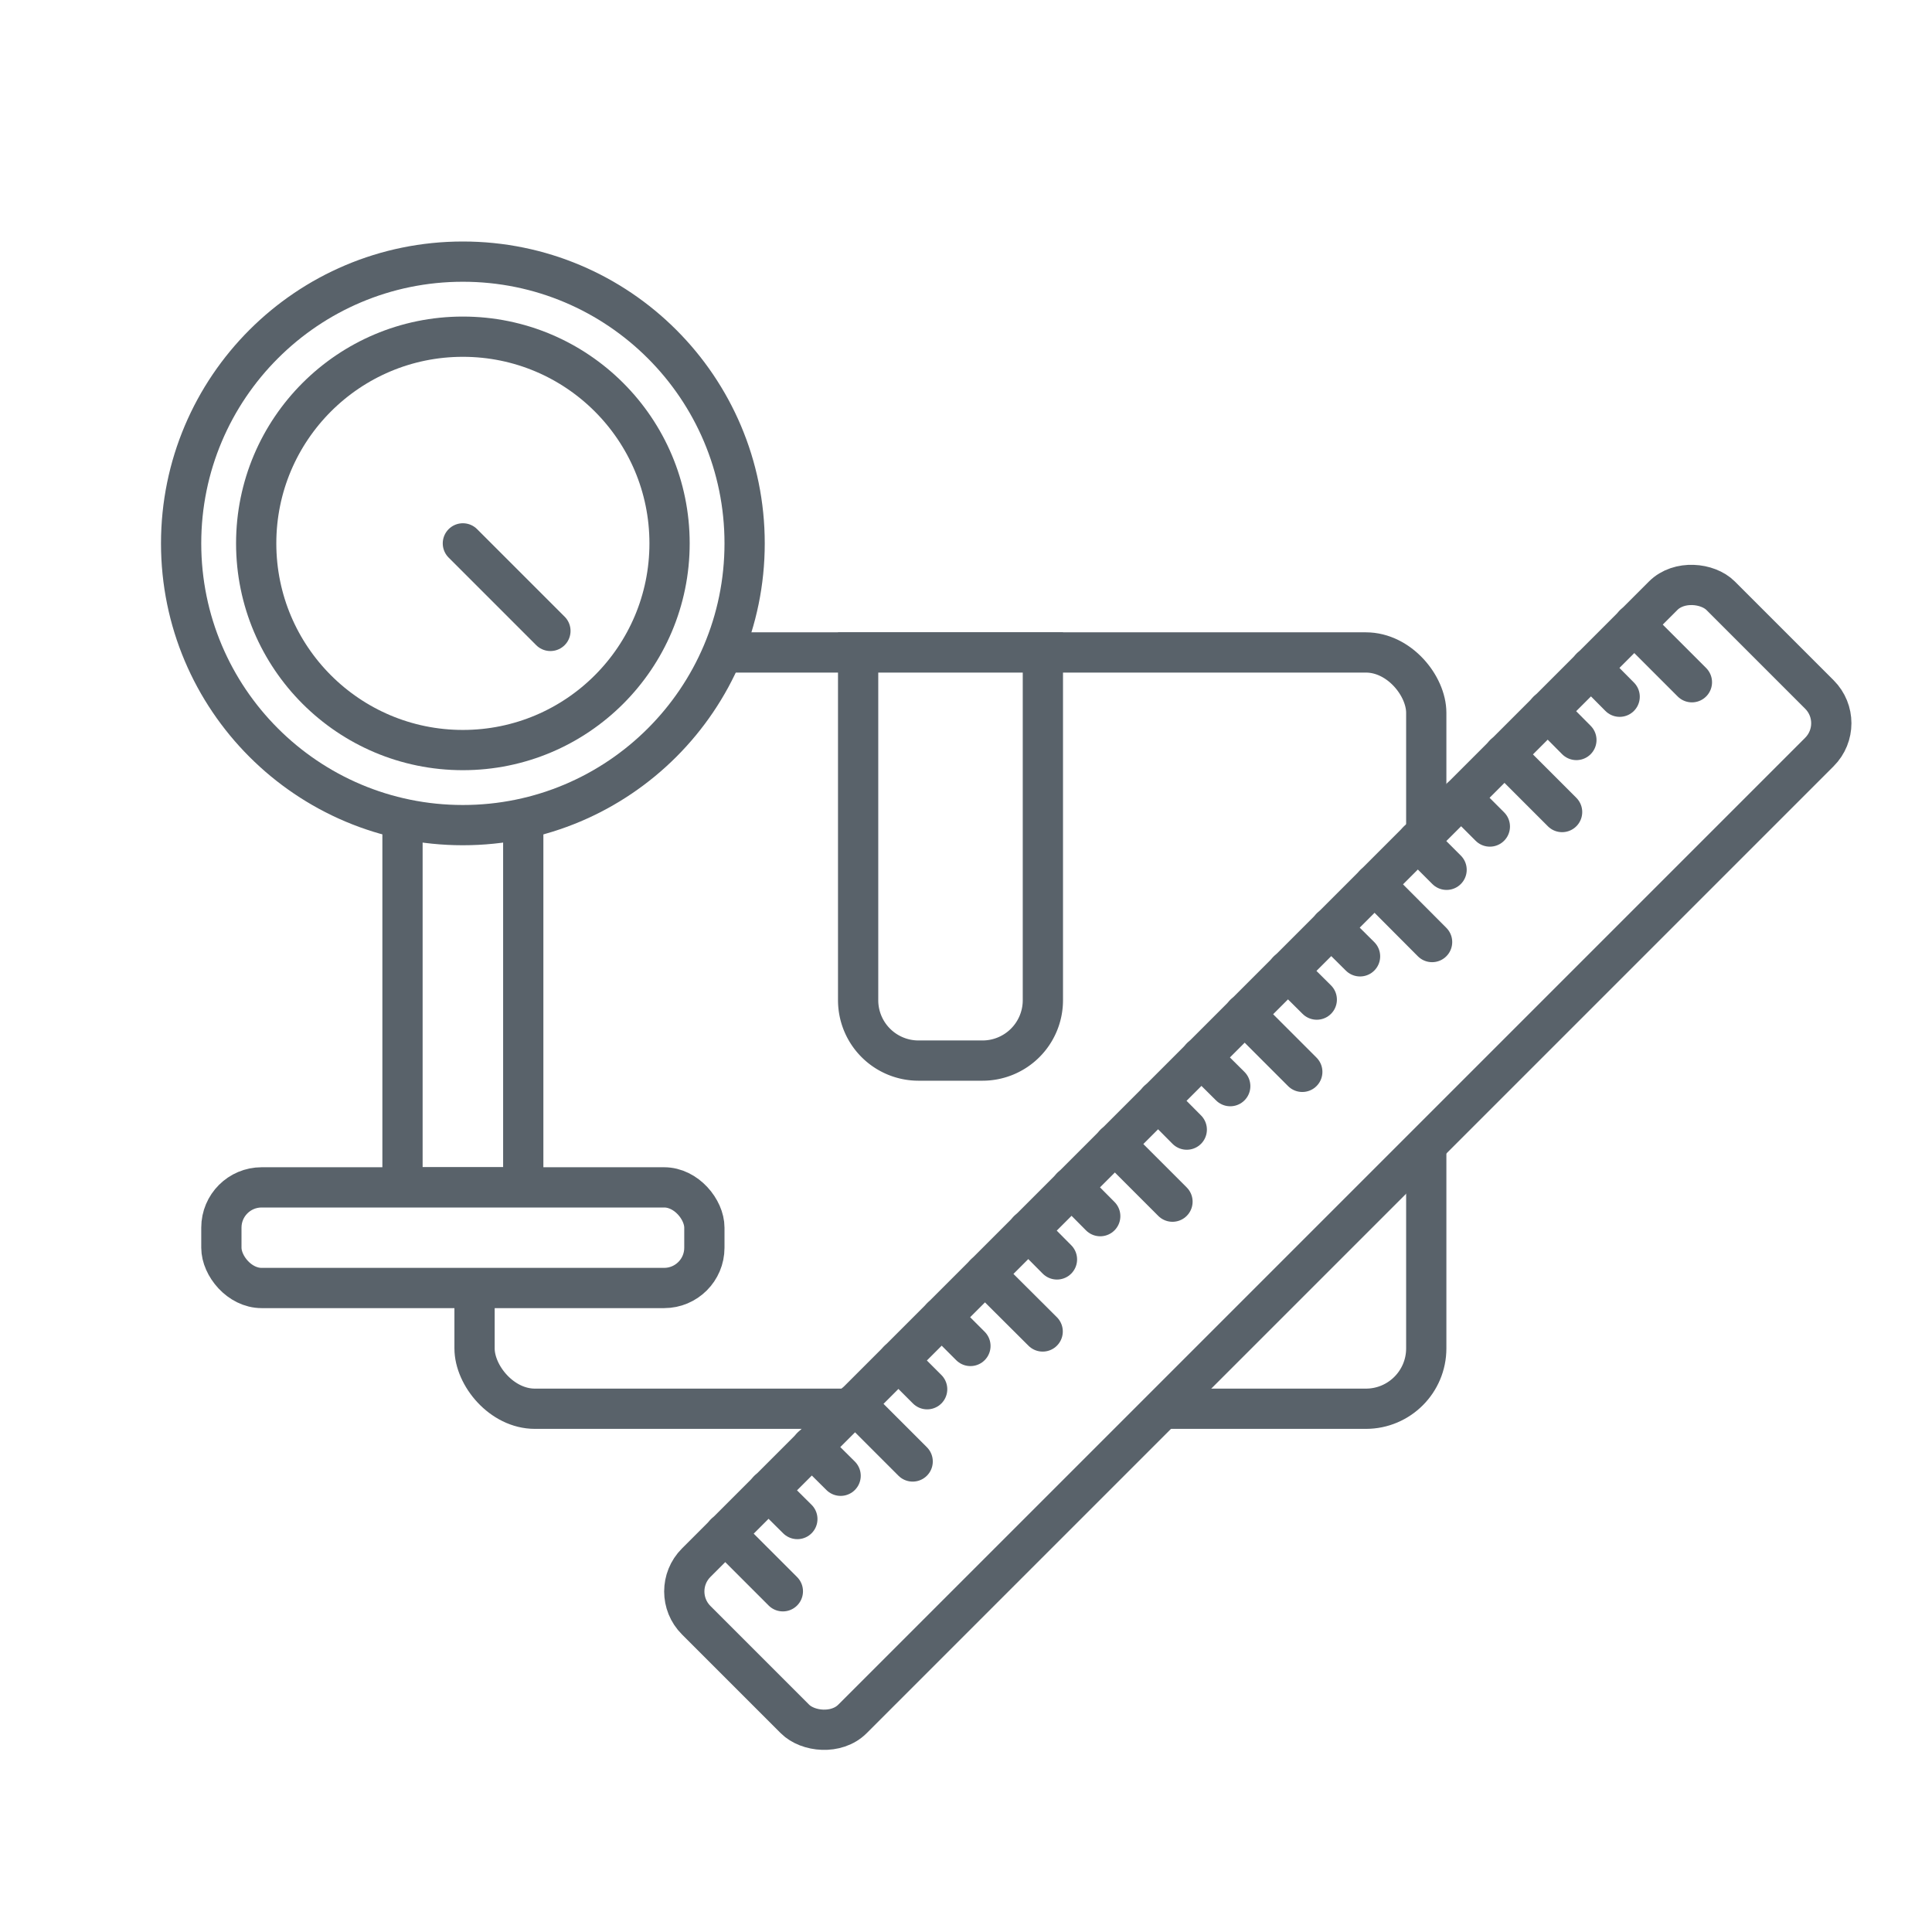 <svg id="레이어_1" data-name="레이어 1" xmlns="http://www.w3.org/2000/svg" viewBox="0 0 96 96"><defs><style>.cls-1,.cls-2{fill:#fff;}.cls-2,.cls-3{stroke:#59626a;stroke-linecap:round;stroke-miterlimit:10;stroke-width:2px;}.cls-3{fill:none;}</style></defs><title>icon-md-measure-box</title><rect class="cls-1" width="96" height="96"/><rect class="cls-2" x="23.58" y="32.42" width="47.29" height="37.58" rx="3" ry="3"/><path class="cls-2" d="M42.64,32.42h9.18a0,0,0,0,1,0,0V49.7a3,3,0,0,1-3,3H45.64a3,3,0,0,1-3-3V32.42A0,0,0,0,1,42.64,32.42Z"/><rect class="cls-2" x="26.5" y="52.01" width="71.99" height="10.98" rx="2.02" ry="2.02" transform="translate(-22.35 61.04) rotate(-45)"/><line class="cls-3" x1="36.03" y1="76.2" x2="38.9" y2="79.07"/><line class="cls-3" x1="42.48" y1="69.75" x2="45.35" y2="72.62"/><line class="cls-3" x1="38.18" y1="74.05" x2="39.62" y2="75.48"/><line class="cls-3" x1="40.33" y1="71.9" x2="41.77" y2="73.33"/><line class="cls-3" x1="48.94" y1="63.3" x2="51.81" y2="66.16"/><line class="cls-3" x1="44.64" y1="67.6" x2="46.07" y2="69.03"/><line class="cls-3" x1="46.79" y1="65.45" x2="48.22" y2="66.88"/><line class="cls-3" x1="55.39" y1="56.84" x2="58.26" y2="59.71"/><line class="cls-3" x1="51.09" y1="61.14" x2="52.52" y2="62.58"/><line class="cls-3" x1="53.24" y1="58.99" x2="54.67" y2="60.43"/><line class="cls-3" x1="61.84" y1="50.39" x2="64.71" y2="53.26"/><line class="cls-3" x1="57.54" y1="54.69" x2="58.97" y2="56.13"/><line class="cls-3" x1="59.69" y1="52.54" x2="61.13" y2="53.97"/><line class="cls-3" x1="68.3" y1="43.94" x2="71.16" y2="46.81"/><line class="cls-3" x1="63.99" y1="48.24" x2="65.43" y2="49.67"/><line class="cls-3" x1="66.14" y1="46.09" x2="67.58" y2="47.52"/><line class="cls-3" x1="74.75" y1="37.48" x2="77.62" y2="40.35"/><line class="cls-3" x1="70.45" y1="41.79" x2="71.88" y2="43.22"/><line class="cls-3" x1="72.6" y1="39.64" x2="74.03" y2="41.07"/><line class="cls-3" x1="81.2" y1="31.03" x2="84.07" y2="33.9"/><line class="cls-3" x1="76.9" y1="35.33" x2="78.33" y2="36.77"/><line class="cls-3" x1="79.05" y1="33.18" x2="80.48" y2="34.62"/><rect class="cls-2" x="20" y="33" width="6" height="26"/><circle class="cls-2" cx="23" cy="27" r="14"/><circle class="cls-2" cx="23" cy="27" r="10.27"/><rect class="cls-2" x="11" y="59" width="24" height="5" rx="2" ry="2"/><line class="cls-3" x1="27.35" y1="31.35" x2="23" y2="27"/></svg>